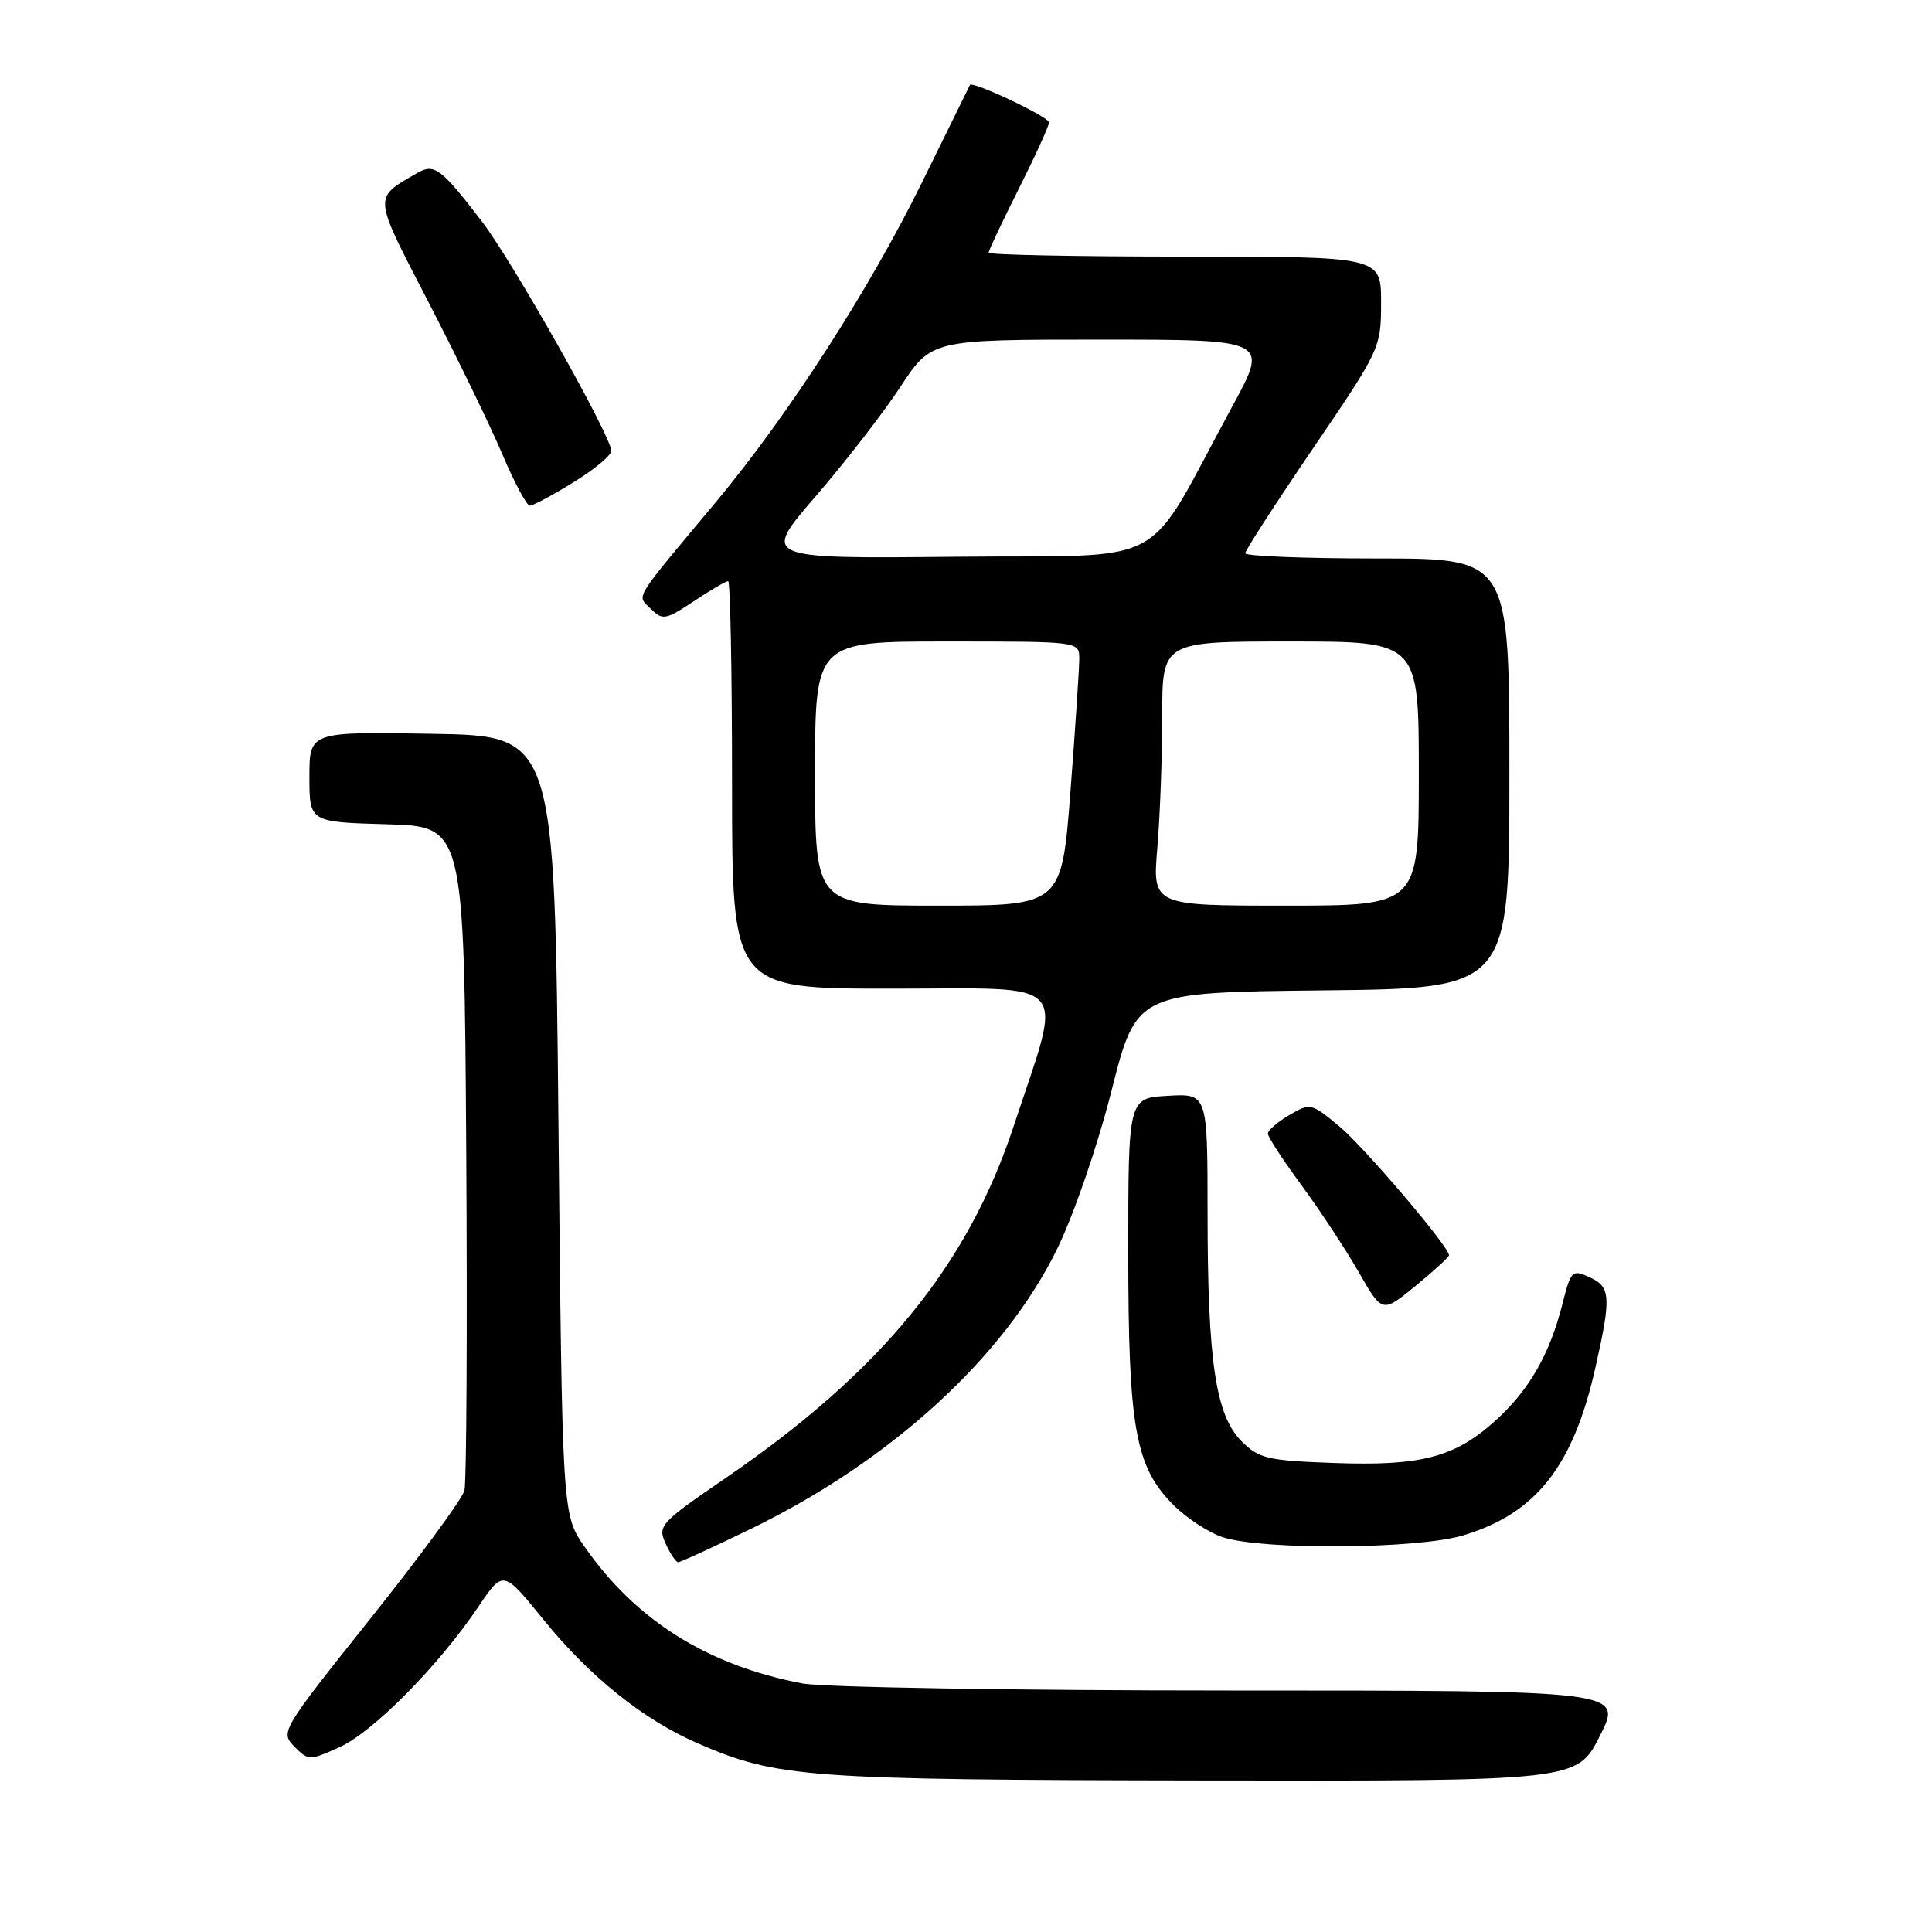 <?xml version="1.0" encoding="UTF-8" standalone="no"?>
<!DOCTYPE svg PUBLIC "-//W3C//DTD SVG 1.1//EN" "http://www.w3.org/Graphics/SVG/1.1/DTD/svg11.dtd" >
<svg xmlns="http://www.w3.org/2000/svg" xmlns:xlink="http://www.w3.org/1999/xlink" version="1.1" viewBox="0 0 256 256">
 <g >
 <path fill="currentColor"
d=" M 212.00 230.00 C 215.03 224.00 215.03 224.00 163.15 224.00 C 134.62 224.00 109.06 223.58 106.35 223.07 C 93.75 220.68 84.22 214.69 77.44 204.92 C 74.50 200.67 74.50 200.67 74.00 149.09 C 73.50 97.50 73.50 97.50 57.25 97.23 C 41.00 96.95 41.00 96.95 41.00 102.94 C 41.00 108.93 41.00 108.93 51.25 109.22 C 61.50 109.50 61.50 109.50 61.78 152.50 C 61.93 176.15 61.82 196.40 61.54 197.50 C 61.26 198.60 55.64 206.25 49.06 214.50 C 37.28 229.27 37.13 229.53 39.00 231.42 C 40.86 233.31 40.99 233.31 45.01 231.50 C 49.45 229.49 58.11 220.73 63.38 212.91 C 66.67 208.02 66.67 208.02 72.02 214.62 C 78.16 222.19 85.30 227.91 92.50 231.02 C 102.99 235.56 106.70 235.84 159.24 235.92 C 208.97 236.00 208.97 236.00 212.00 230.00 Z  M 99.54 202.56 C 118.07 193.54 133.03 179.87 140.07 165.50 C 142.29 160.96 145.42 151.88 147.29 144.50 C 150.59 131.50 150.59 131.50 175.30 131.23 C 200.00 130.97 200.00 130.97 200.00 102.48 C 200.00 74.00 200.00 74.00 182.50 74.00 C 172.88 74.00 165.00 73.69 165.00 73.31 C 165.00 72.93 169.05 66.67 174.00 59.39 C 182.90 46.32 183.00 46.09 183.00 40.08 C 183.00 34.00 183.00 34.00 157.00 34.00 C 142.70 34.00 131.00 33.77 131.00 33.48 C 131.00 33.19 132.80 29.38 135.00 25.00 C 137.20 20.62 139.00 16.67 139.00 16.22 C 139.00 15.49 128.82 10.67 128.52 11.26 C 128.46 11.39 125.58 17.23 122.14 24.23 C 115.14 38.45 104.48 54.98 94.88 66.50 C 83.65 79.95 84.36 78.79 86.25 80.68 C 87.79 82.22 88.18 82.15 91.93 79.67 C 94.14 78.20 96.19 77.00 96.48 77.00 C 96.77 77.00 97.00 89.15 97.00 104.00 C 97.00 131.00 97.00 131.00 118.11 131.00 C 142.41 131.00 140.90 129.29 134.32 149.21 C 128.20 167.75 116.76 181.73 96.16 195.84 C 87.47 201.79 87.12 202.17 88.20 204.53 C 88.81 205.89 89.57 207.00 89.86 207.00 C 90.16 207.00 94.52 205.00 99.54 202.56 Z  M 193.83 203.46 C 203.48 200.59 208.44 194.33 211.38 181.30 C 213.52 171.80 213.44 170.52 210.60 169.23 C 208.32 168.19 208.15 168.36 207.05 172.70 C 205.35 179.45 202.64 184.19 198.13 188.26 C 192.76 193.11 188.31 194.28 176.71 193.85 C 167.93 193.53 166.81 193.27 164.50 190.96 C 161.08 187.53 160.01 180.37 160.01 160.70 C 160.00 144.90 160.00 144.90 154.75 145.20 C 149.50 145.50 149.50 145.50 149.50 166.00 C 149.51 189.25 150.42 194.36 155.51 199.44 C 157.26 201.19 160.22 203.11 162.09 203.71 C 167.46 205.42 187.76 205.26 193.83 203.46 Z  M 192.00 166.33 C 192.00 165.18 180.65 151.85 177.37 149.16 C 173.74 146.16 173.59 146.13 170.83 147.76 C 169.27 148.68 168.00 149.78 168.00 150.21 C 168.00 150.64 170.00 153.72 172.45 157.04 C 174.90 160.37 178.31 165.55 180.03 168.55 C 183.15 174.01 183.15 174.01 187.58 170.38 C 190.01 168.39 192.00 166.56 192.00 166.33 Z  M 75.98 63.91 C 78.74 62.22 81.00 60.34 81.00 59.75 C 81.00 57.82 67.93 34.65 63.83 29.31 C 58.46 22.31 57.54 21.62 55.31 22.91 C 49.40 26.35 49.33 25.63 56.83 40.14 C 60.63 47.49 65.02 56.54 66.59 60.25 C 68.16 63.96 69.79 67.00 70.21 67.00 C 70.63 67.00 73.23 65.61 75.98 63.91 Z  M 108.00 102.50 C 108.00 85.00 108.00 85.00 125.50 85.00 C 142.98 85.00 143.00 85.00 143.01 87.25 C 143.01 88.49 142.49 96.36 141.85 104.75 C 140.68 120.00 140.68 120.00 124.34 120.00 C 108.00 120.00 108.00 120.00 108.00 102.50 Z  M 153.35 112.35 C 153.71 108.14 154.00 100.27 154.00 94.85 C 154.00 85.00 154.00 85.00 171.00 85.00 C 188.00 85.00 188.00 85.00 188.00 102.50 C 188.00 120.00 188.00 120.00 170.35 120.00 C 152.71 120.00 152.71 120.00 153.35 112.35 Z  M 108.04 65.81 C 111.95 61.29 117.01 54.76 119.28 51.30 C 123.42 45.00 123.42 45.00 145.76 45.00 C 168.10 45.00 168.10 45.00 163.34 53.75 C 151.31 75.87 155.71 73.47 126.68 73.77 C 100.94 74.03 100.94 74.03 108.04 65.81 Z "/>
</g>
</svg>